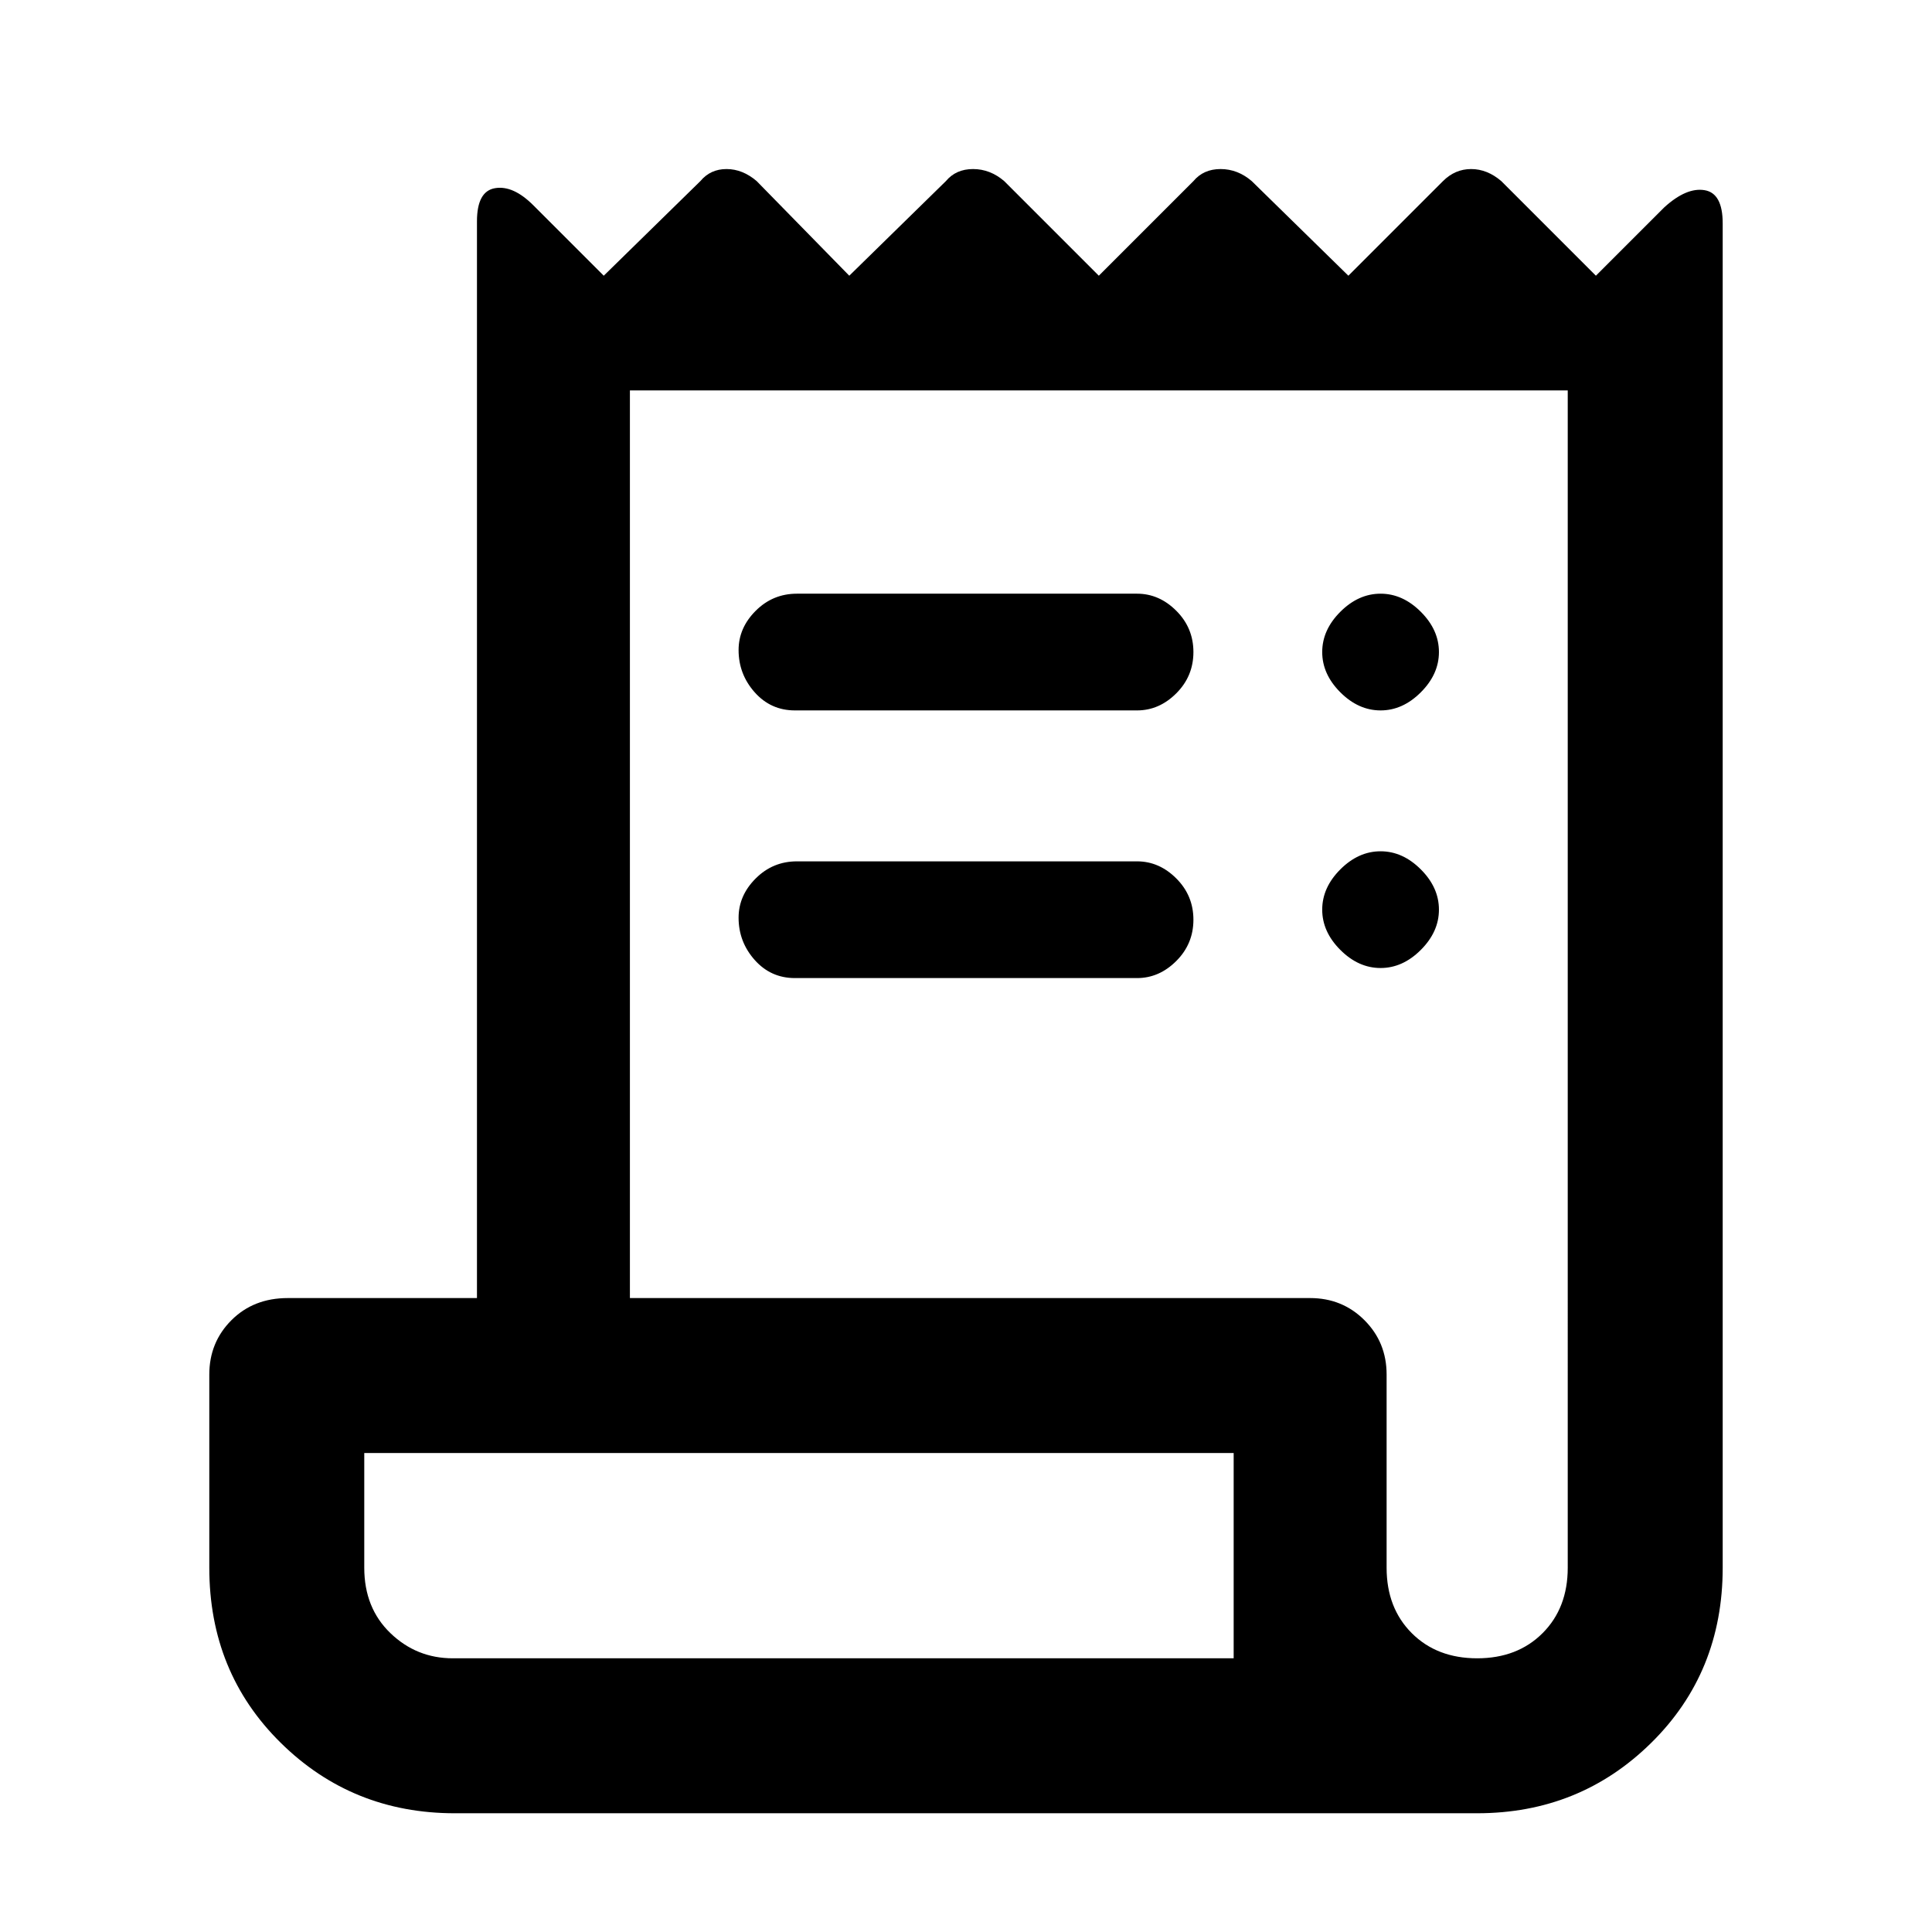 <svg xmlns="http://www.w3.org/2000/svg" height="48" width="48"><path d="M11.3 45.05q-2.55 0-4.325-1.75Q5.2 41.55 5.2 38.95v-4.8q0-.8.55-1.35t1.4-.55h4.7V5.5q0-.75.45-.825.45-.075.95.425L15 6.85l2.4-2.35q.25-.3.65-.3t.75.3l2.3 2.35 2.4-2.35q.25-.3.675-.3.425 0 .775.3l2.35 2.35 2.35-2.35q.25-.3.675-.3.425 0 .775.3l2.4 2.35 2.35-2.35q.3-.3.7-.3.4 0 .75.3l2.35 2.35 1.7-1.7q.55-.5 1-.425.45.075.45.825v33.4q0 2.6-1.775 4.35-1.775 1.75-4.325 1.75Zm25.4-3.85q1 0 1.625-.625t.625-1.625V9.7h-23.3v22.55h16.9q.8 0 1.35.55t.55 1.35v4.8q0 1 .625 1.625t1.625.625ZM19.75 17.65q-.6 0-1-.45t-.4-1.05q0-.55.425-.975.425-.425 1.025-.425h8.45q.55 0 .975.425.425.425.425 1.025 0 .6-.425 1.025-.425.425-.975.425Zm0 6.65q-.6 0-1-.45t-.4-1.05q0-.55.425-.975.425-.425 1.025-.425h8.45q.55 0 .975.425.425.425.425 1.025 0 .6-.425 1.025-.425.425-.975.425Zm14.55-6.65q-.55 0-1-.45-.45-.45-.45-1t.45-1q.45-.45 1-.45t1 .45q.45.45.45 1t-.45 1q-.45.45-1 .45Zm0 6.4q-.55 0-1-.45-.45-.45-.45-1t.45-1q.45-.45 1-.45t1 .45q.45.45.45 1t-.45 1q-.45.45-1 .45ZM11.25 41.2h19.4v-5.1H9.05v2.85q0 1 .65 1.625t1.55.625Zm-2.2 0v-5.1 5.1Z"/></svg>